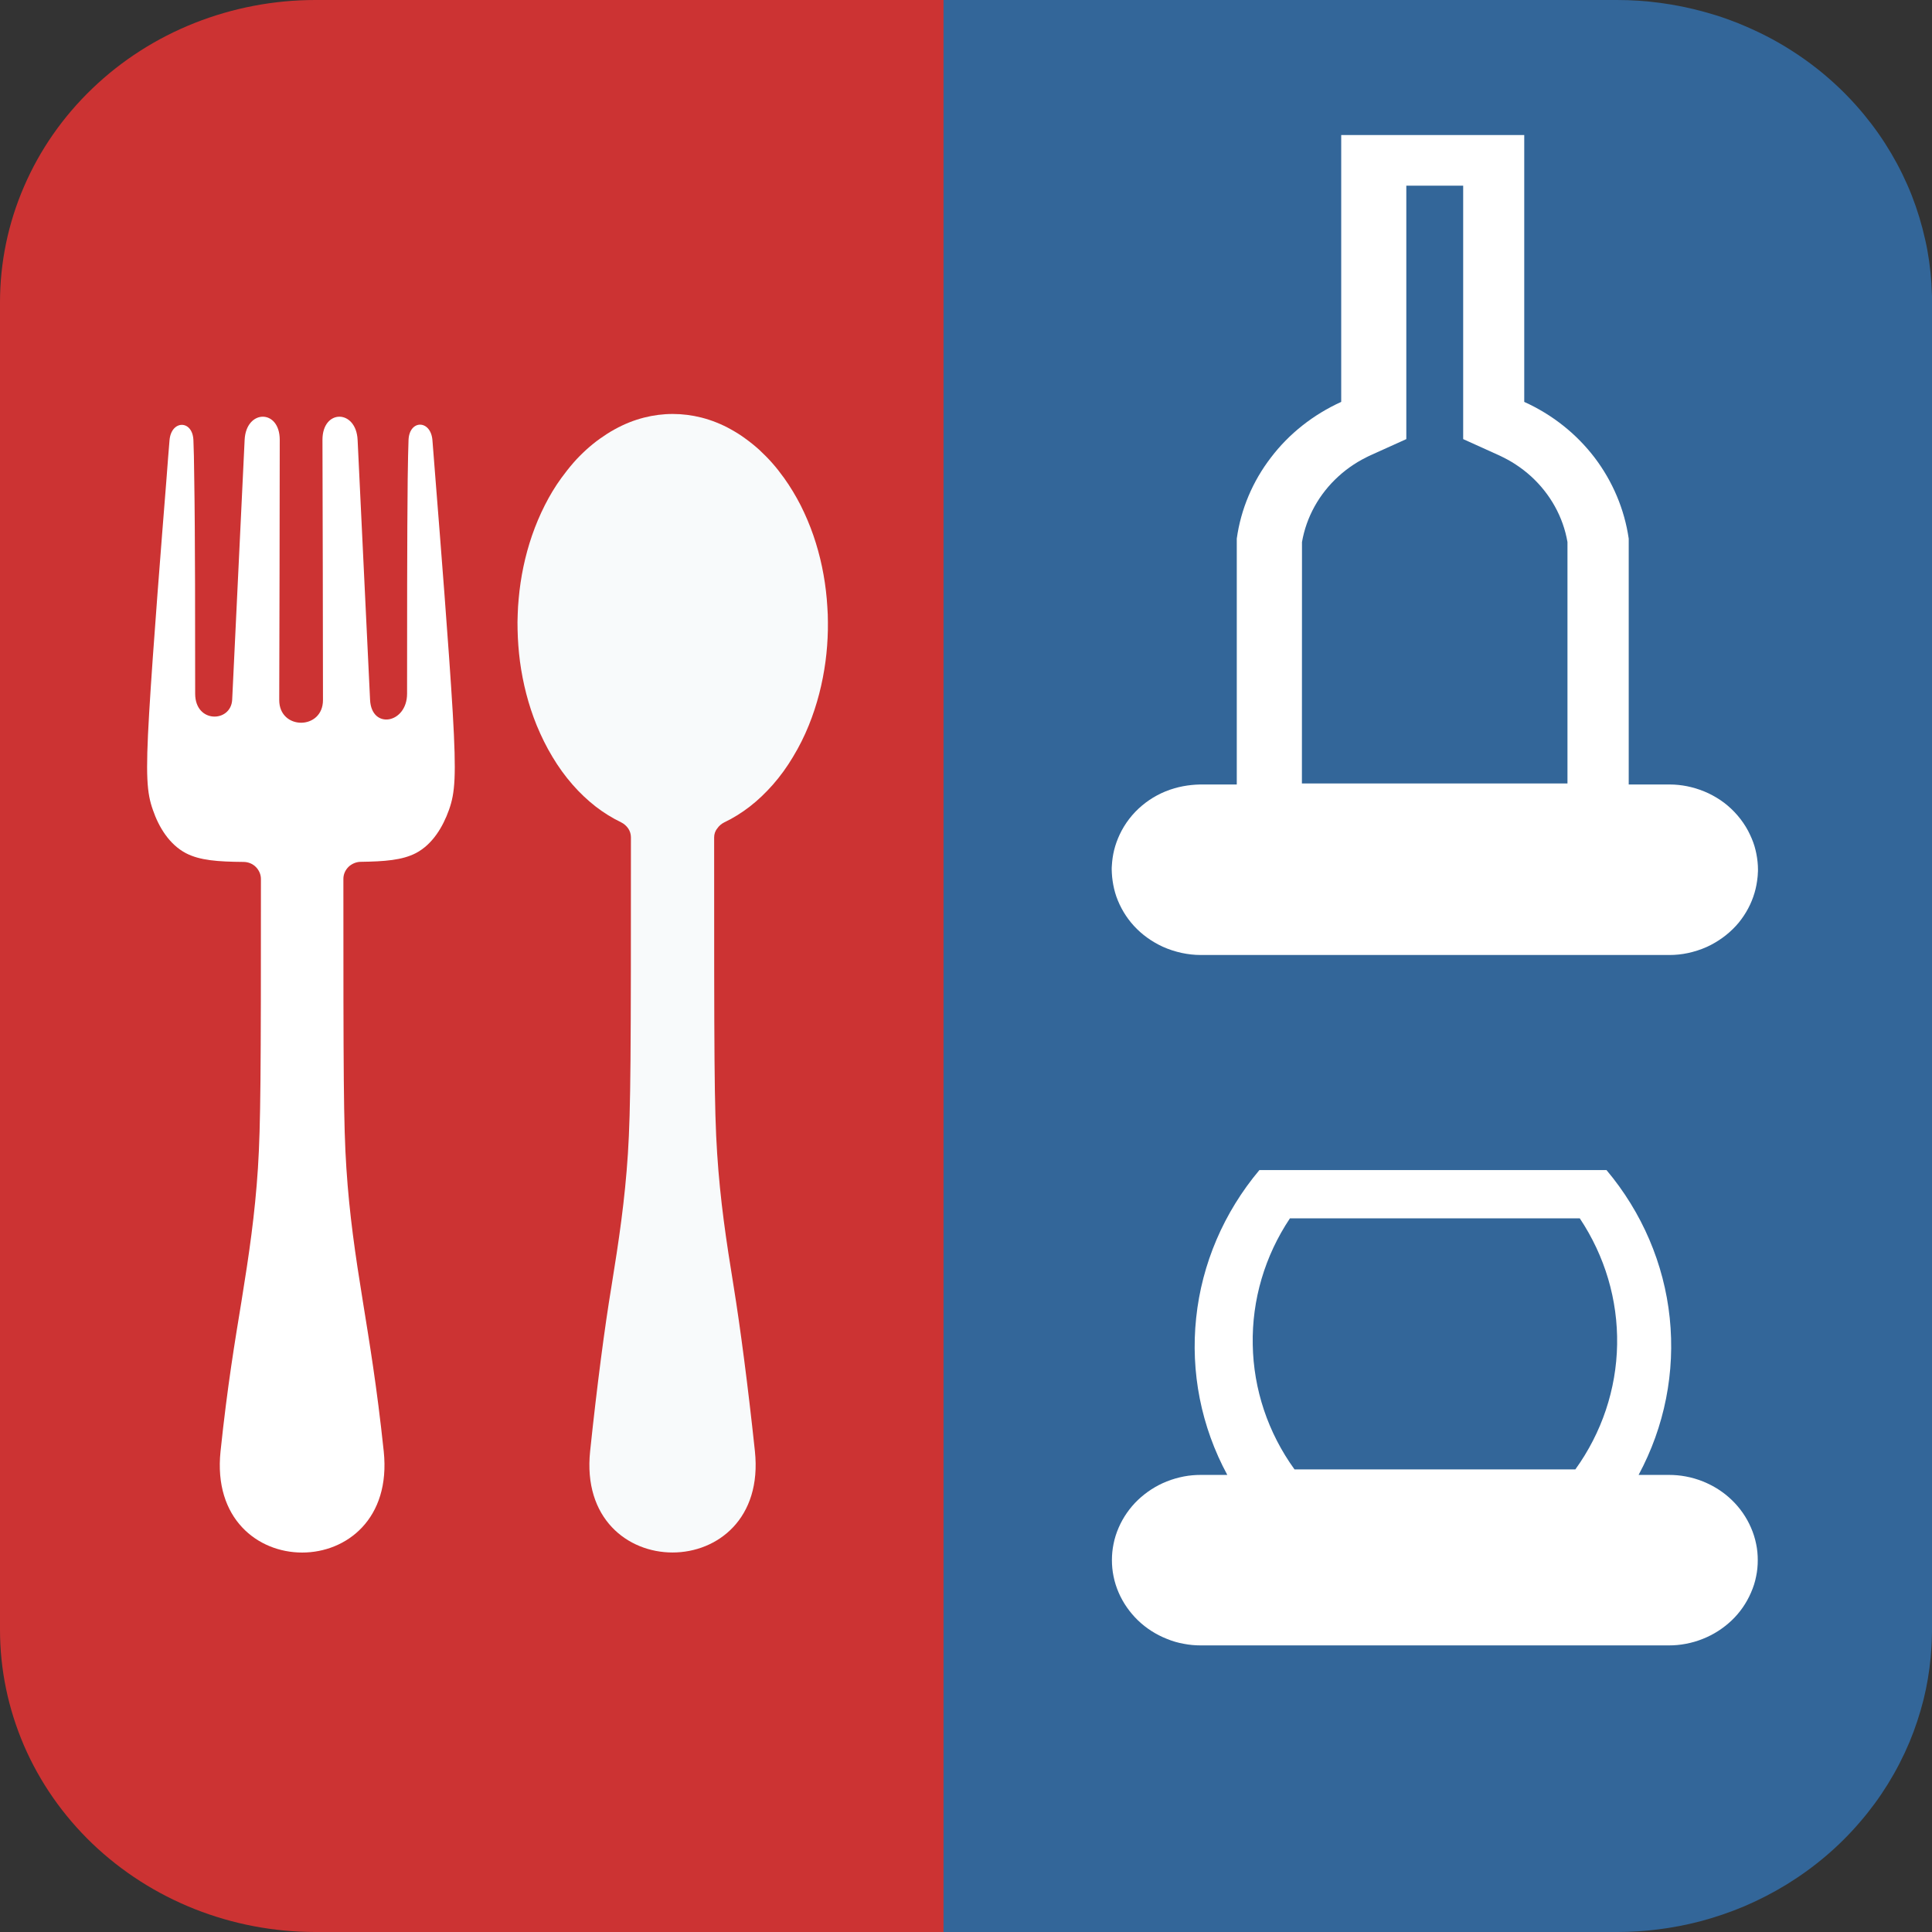 <svg version="1.1" id="Layer_1" xmlns="http://www.w3.org/2000/svg" xmlns:xlink="http://www.w3.org/1999/xlink" x="0px" y="0px"
	 width="53px" height="53px" viewBox="1.5 1.5 53 53" enable-background="new 1.5 1.5 53 53" xml:space="preserve">
<rect x="1.5" y="1.5" width="53" height="53" fill="#333333" stroke="none"/>
<g>
	<path fill="#336699" d="M45.853,1.5c-6.212,0-12.422,0-18.633,0c0,17.666,0,35.334,0,53c3.488,0,6.98,0,10.468,0
		c1.805,0,3.608,0,5.409,0c0.46,0,0.924,0,1.387,0c0.232,0,0.464,0,0.696,0c0.116,0,0.235,0,0.35,0c0.059,0,0.118,0,0.178,0
		c0.029,0,0.057,0,0.088,0c0.014,0,0.03,0,0.043,0c0.015,0,0.024,0,0.039,0c0.372,0,0.745-0.025,1.114-0.072
		c0.387-0.048,0.771-0.123,1.146-0.22c0.414-0.11,0.82-0.248,1.212-0.413c0.405-0.173,0.795-0.374,1.167-0.602
		c0.76-0.468,1.438-1.043,2.011-1.714c0.566-0.656,1.021-1.395,1.354-2.188c0.159-0.381,0.286-0.771,0.386-1.166
		c0.095-0.38,0.159-0.771,0.196-1.161c0.017-0.192,0.03-0.387,0.033-0.582c0-0.049,0.004-0.095,0.004-0.142c0-0.026,0-0.05,0-0.076
		c0-0.024,0-0.052,0-0.077c0-0.104,0-0.211,0-0.314c0-0.424,0-0.843,0-1.265c0-0.844,0-1.684,0-2.526c0-1.683,0-3.367,0-5.051
		c0-6.695,0-13.388,0-20.084c0-1.697,0-3.39,0-5.087c0-0.423,0-0.848,0-1.271c0-0.212,0-0.423,0-0.637c0-0.014,0-0.026,0-0.039
		s0-0.027,0-0.04c0-0.023,0-0.049,0-0.072c0-0.048,0-0.097-0.004-0.143c-0.003-0.098-0.007-0.195-0.013-0.292
		c-0.027-0.399-0.081-0.8-0.171-1.193c-0.091-0.41-0.213-0.813-0.366-1.206c-0.315-0.8-0.756-1.55-1.309-2.22
		c-0.563-0.683-1.234-1.278-1.99-1.759c-0.369-0.237-0.76-0.445-1.165-0.624c-0.394-0.176-0.802-0.322-1.218-0.435
		c-0.4-0.111-0.81-0.195-1.224-0.25C46.648,1.525,46.252,1.5,45.853,1.5z"/>
	<path fill="#FFFFFF" d="M45.57,33.598c0.976,1.16,1.58,2.571,1.735,4.055c0.155,1.486-0.139,2.982-0.854,4.308
		c0.278,0,0.553,0,0.831,0c0.156,0,0.308,0.013,0.462,0.042c0.162,0.03,0.317,0.075,0.471,0.137c0.294,0.117,0.566,0.291,0.79,0.507
		c0.227,0.218,0.406,0.476,0.528,0.758c0.064,0.146,0.112,0.297,0.143,0.452c0.031,0.146,0.044,0.293,0.044,0.442
		s-0.013,0.297-0.044,0.442c-0.03,0.157-0.078,0.306-0.143,0.452c-0.122,0.283-0.302,0.544-0.528,0.759
		c-0.228,0.216-0.496,0.39-0.79,0.506c-0.153,0.062-0.309,0.107-0.471,0.137c-0.154,0.03-0.306,0.043-0.462,0.043
		c-4.281,0-8.56,0-12.842,0c-0.155,0-0.308-0.013-0.461-0.043c-0.162-0.028-0.317-0.073-0.471-0.137
		c-0.295-0.116-0.565-0.29-0.79-0.506c-0.226-0.219-0.406-0.476-0.529-0.759c-0.063-0.146-0.111-0.295-0.142-0.452
		c-0.03-0.146-0.044-0.293-0.044-0.442s0.014-0.296,0.044-0.442c0.03-0.155,0.078-0.304,0.142-0.452
		c0.123-0.282,0.303-0.542,0.529-0.758c0.228-0.216,0.495-0.39,0.79-0.507c0.153-0.061,0.309-0.105,0.471-0.137
		c0.153-0.029,0.306-0.042,0.461-0.042c0.242,0,0.486,0,0.728,0c-0.717-1.325-1.012-2.821-0.854-4.308
		c0.155-1.483,0.759-2.893,1.735-4.055C39.221,33.598,42.397,33.598,45.57,33.598z"/>
	<path fill="#FFFFFF" d="M35.428,23.021c0-2.249,0-4.496,0-6.745c0.112-0.806,0.434-1.57,0.936-2.223
		c0.498-0.657,1.164-1.18,1.929-1.528c0-2.442,0-4.879,0-7.32c1.675,0,3.347,0,5.021,0c0,2.441,0,4.879,0,7.32
		c0.768,0.348,1.428,0.871,1.93,1.528c0.498,0.657,0.819,1.42,0.936,2.223c0,2.249,0,4.496,0,6.745c0.273,0,0.552,0,0.826,0
		c0.068,0,0.139,0,0.207,0c0.018,0,0.034,0,0.052,0c0.01,0,0.018,0,0.026,0c0.011,0,0.021,0,0.027,0
		c0.037,0,0.074,0.003,0.111,0.003c0.157,0.009,0.316,0.032,0.468,0.071c0.162,0.04,0.319,0.097,0.468,0.166
		c0.157,0.075,0.302,0.163,0.435,0.263c0.271,0.208,0.494,0.469,0.653,0.764c0.071,0.137,0.134,0.279,0.178,0.426
		c0.041,0.14,0.069,0.283,0.084,0.43c0.007,0.068,0.011,0.139,0.011,0.208c0,0.036,0,0.068-0.004,0.104
		c0,0.036-0.004,0.068-0.007,0.104c-0.015,0.146-0.041,0.29-0.082,0.429c-0.087,0.299-0.236,0.578-0.436,0.823
		c-0.208,0.25-0.465,0.454-0.757,0.607c-0.159,0.084-0.333,0.149-0.508,0.195c-0.168,0.046-0.337,0.072-0.509,0.081
		c-0.04,0.003-0.081,0.003-0.122,0.003c-0.012,0-0.021,0-0.031,0c-0.009,0-0.021,0-0.026,0c-0.02,0-0.038,0-0.059,0
		c-0.074,0-0.147,0-0.228,0c-0.147,0-0.301,0-0.451,0c-0.6,0-1.2,0-1.802,0c-1.261,0-2.523,0-3.784,0s-2.521,0-3.784,0
		c-0.599,0-1.202,0-1.802,0c-0.149,0-0.298,0-0.451,0c-0.075,0-0.149,0-0.224,0c-0.037,0-0.075,0-0.111,0c-0.02,0-0.038,0-0.059,0
		c-0.01,0-0.021,0-0.027,0c-0.01,0-0.019,0-0.026,0c-0.174,0-0.346-0.02-0.516-0.056c-0.18-0.039-0.355-0.095-0.525-0.172
		c-0.298-0.138-0.567-0.329-0.787-0.569c-0.216-0.235-0.379-0.511-0.484-0.807c-0.048-0.139-0.081-0.283-0.102-0.428
		c-0.011-0.072-0.017-0.14-0.021-0.211c0-0.036-0.004-0.068-0.004-0.104c0-0.036,0-0.068,0.004-0.104
		c0.008-0.143,0.028-0.286,0.062-0.425c0.036-0.146,0.088-0.29,0.153-0.429c0.142-0.302,0.351-0.575,0.611-0.793
		c0.258-0.217,0.561-0.38,0.889-0.474c0.152-0.045,0.313-0.075,0.471-0.091c0.073-0.006,0.153-0.014,0.227-0.014
		c0.011,0,0.018,0,0.028,0c0.005,0,0.018,0,0.021,0c0.019,0,0.035,0,0.052,0c0.033,0,0.068,0,0.103,0
		C34.893,23.021,35.159,23.021,35.428,23.021z"/>
	<path fill="#336699" d="M37.217,16.37c0.12-0.689,0.47-1.319,0.998-1.8c0.131-0.12,0.271-0.229,0.42-0.326
		c0.073-0.048,0.149-0.094,0.227-0.136c0.037-0.02,0.078-0.042,0.119-0.062c0.019-0.009,0.04-0.02,0.058-0.029
		c0.011-0.003,0.02-0.01,0.03-0.014c0.011-0.006,0.024-0.009,0.033-0.016c0.326-0.146,0.651-0.296,0.977-0.441
		c0-2.318,0-4.635,0-6.953c0.52,0,1.041,0,1.56,0c0,2.317,0,4.634,0,6.953c0.325,0.146,0.651,0.296,0.975,0.441
		c0.012,0.007,0.024,0.01,0.035,0.016c0.009,0.003,0.02,0.01,0.029,0.014c0.021,0.009,0.041,0.02,0.058,0.029
		c0.041,0.02,0.079,0.04,0.12,0.062c0.077,0.042,0.155,0.088,0.226,0.136c0.149,0.097,0.288,0.205,0.422,0.326
		c0.524,0.48,0.878,1.111,0.996,1.8c0,2.207,0,4.414,0,6.622c-2.427,0-4.858,0-7.285,0C37.217,20.782,37.217,18.575,37.217,16.37z"
		/>
	<path fill="#336699" d="M36.886,34.923c2.65,0,5.303,0,7.952,0c0.689,1.034,1.045,2.235,1.024,3.462
		c-0.021,1.226-0.42,2.418-1.146,3.425c-2.569,0-5.139,0-7.704,0c-0.728-1.007-1.126-2.199-1.146-3.425
		C35.842,37.159,36.197,35.954,36.886,34.923z"/>
	<path fill="#CC3333" d="M10.148,1.5c5.746,0,11.489,0,17.235,0c0,17.666,0,35.334,0,53c-5.746,0-11.489,0-17.235,0
		c-1.136,0-2.261-0.215-3.309-0.63c-1.05-0.416-2.004-1.028-2.808-1.797c-0.803-0.771-1.44-1.684-1.875-2.692
		C1.723,48.372,1.5,47.298,1.5,46.209c0-12.141,0-24.277,0-36.417c0-1.089,0.223-2.168,0.658-3.172
		c0.434-1.009,1.072-1.922,1.875-2.692C4.836,3.157,5.788,2.547,6.84,2.13C7.89,1.715,9.013,1.5,10.148,1.5z"/>
	<path fill="#F8FAFB" d="M21.091,24.472c0,5.977,0,7.419,0.083,8.679c0.083,1.28,0.246,2.374,0.454,3.651
		c0.177,1.093,0.388,2.694,0.581,4.506c0.392,3.708-4.911,3.708-4.52,0c0.19-1.809,0.401-3.41,0.583-4.506
		c0.207-1.278,0.37-2.372,0.453-3.651c0.08-1.263,0.083-2.705,0.083-8.679c0-0.085-0.024-0.171-0.073-0.243
		c-0.049-0.072-0.118-0.132-0.197-0.171c-0.245-0.118-0.477-0.263-0.692-0.428c-0.232-0.181-0.447-0.385-0.637-0.603
		c-0.208-0.237-0.391-0.492-0.55-0.758c-0.17-0.28-0.312-0.572-0.437-0.873c-0.229-0.563-0.378-1.156-0.458-1.751
		c-0.037-0.287-0.059-0.577-0.065-0.866c-0.004-0.142-0.004-0.283,0.003-0.421c0.003-0.145,0.014-0.287,0.027-0.432
		c0.052-0.59,0.173-1.175,0.367-1.739c0.098-0.283,0.215-0.561,0.35-0.827c0.132-0.26,0.28-0.51,0.454-0.748
		c0.103-0.141,0.211-0.279,0.329-0.415c0.11-0.128,0.231-0.247,0.356-0.362c0.121-0.109,0.245-0.211,0.38-0.306
		c0.125-0.088,0.256-0.175,0.395-0.25c0.132-0.073,0.263-0.136,0.401-0.191c0.132-0.053,0.267-0.096,0.405-0.132
		c0.259-0.066,0.522-0.1,0.789-0.1c0.266,0,0.53,0.034,0.788,0.099c0.138,0.036,0.273,0.079,0.405,0.132
		c0.138,0.055,0.273,0.118,0.401,0.191c0.138,0.076,0.27,0.158,0.395,0.251c0.132,0.095,0.259,0.197,0.38,0.306
		c0.125,0.116,0.246,0.238,0.356,0.362c0.118,0.133,0.225,0.271,0.329,0.415c0.17,0.237,0.322,0.491,0.454,0.748
		c0.135,0.267,0.253,0.547,0.35,0.827c0.194,0.563,0.315,1.149,0.367,1.739c0.013,0.145,0.02,0.287,0.028,0.432
		c0.003,0.141,0.006,0.283,0.003,0.421c-0.006,0.29-0.027,0.58-0.065,0.866c-0.08,0.596-0.229,1.188-0.458,1.752
		c-0.121,0.3-0.267,0.592-0.437,0.872c-0.159,0.267-0.342,0.521-0.55,0.758c-0.194,0.22-0.405,0.424-0.637,0.603
		c-0.215,0.165-0.443,0.31-0.692,0.428c-0.08,0.04-0.15,0.099-0.197,0.171C21.116,24.301,21.091,24.387,21.091,24.472z"/>
	<path fill="#FFFFFF" d="M6.854,20.53c0,0.819,0.977,0.795,1.015,0.171c0.113-2.379,0.229-4.756,0.342-7.135
		c0.041-0.841,0.963-0.851,0.963,0c-0.003,2.379-0.006,4.756-0.014,7.135c-0.004,0.834,1.203,0.834,1.2,0
		c-0.003-2.379-0.006-4.756-0.014-7.135c0-0.851,0.923-0.841,0.964,0c0.112,2.379,0.229,4.756,0.342,7.135
		c0.041,0.825,1.015,0.647,1.015-0.171c0-1.584,0-4.437,0.017-5.893c0.007-0.502,0.014-0.841,0.023-1.068
		c0.024-0.562,0.606-0.556,0.655,0c0.02,0.24,0.047,0.598,0.089,1.134c0.123,1.551,0.366,4.602,0.469,6.35
		c0.102,1.749,0.062,2.199-0.103,2.663c-0.165,0.463-0.449,0.946-0.908,1.187c-0.374,0.194-0.86,0.23-1.509,0.239
		c-0.126,0-0.25,0.053-0.339,0.138c-0.089,0.089-0.141,0.204-0.141,0.329c0,5.357,0.003,6.728,0.082,7.935
		c0.083,1.277,0.243,2.368,0.45,3.645c0.175,1.091,0.384,2.319,0.575,4.126c0.388,3.701-4.864,3.701-4.477,0
		c0.189-1.803,0.397-3.033,0.576-4.126c0.206-1.276,0.367-2.367,0.45-3.645c0.076-1.207,0.082-2.578,0.082-7.932
		c0-0.121-0.051-0.239-0.14-0.329c-0.088-0.089-0.213-0.138-0.338-0.138c-0.707-0.006-1.2-0.042-1.578-0.239
		c-0.458-0.239-0.748-0.72-0.907-1.186c-0.165-0.464-0.206-0.915-0.103-2.662c0.103-1.748,0.346-4.799,0.47-6.35
		c0.041-0.539,0.068-0.897,0.089-1.134c0.048-0.555,0.631-0.562,0.655,0c0.011,0.227,0.017,0.565,0.023,1.068
		C6.854,16.097,6.854,18.946,6.854,20.53z"/>
</g>
</svg>
